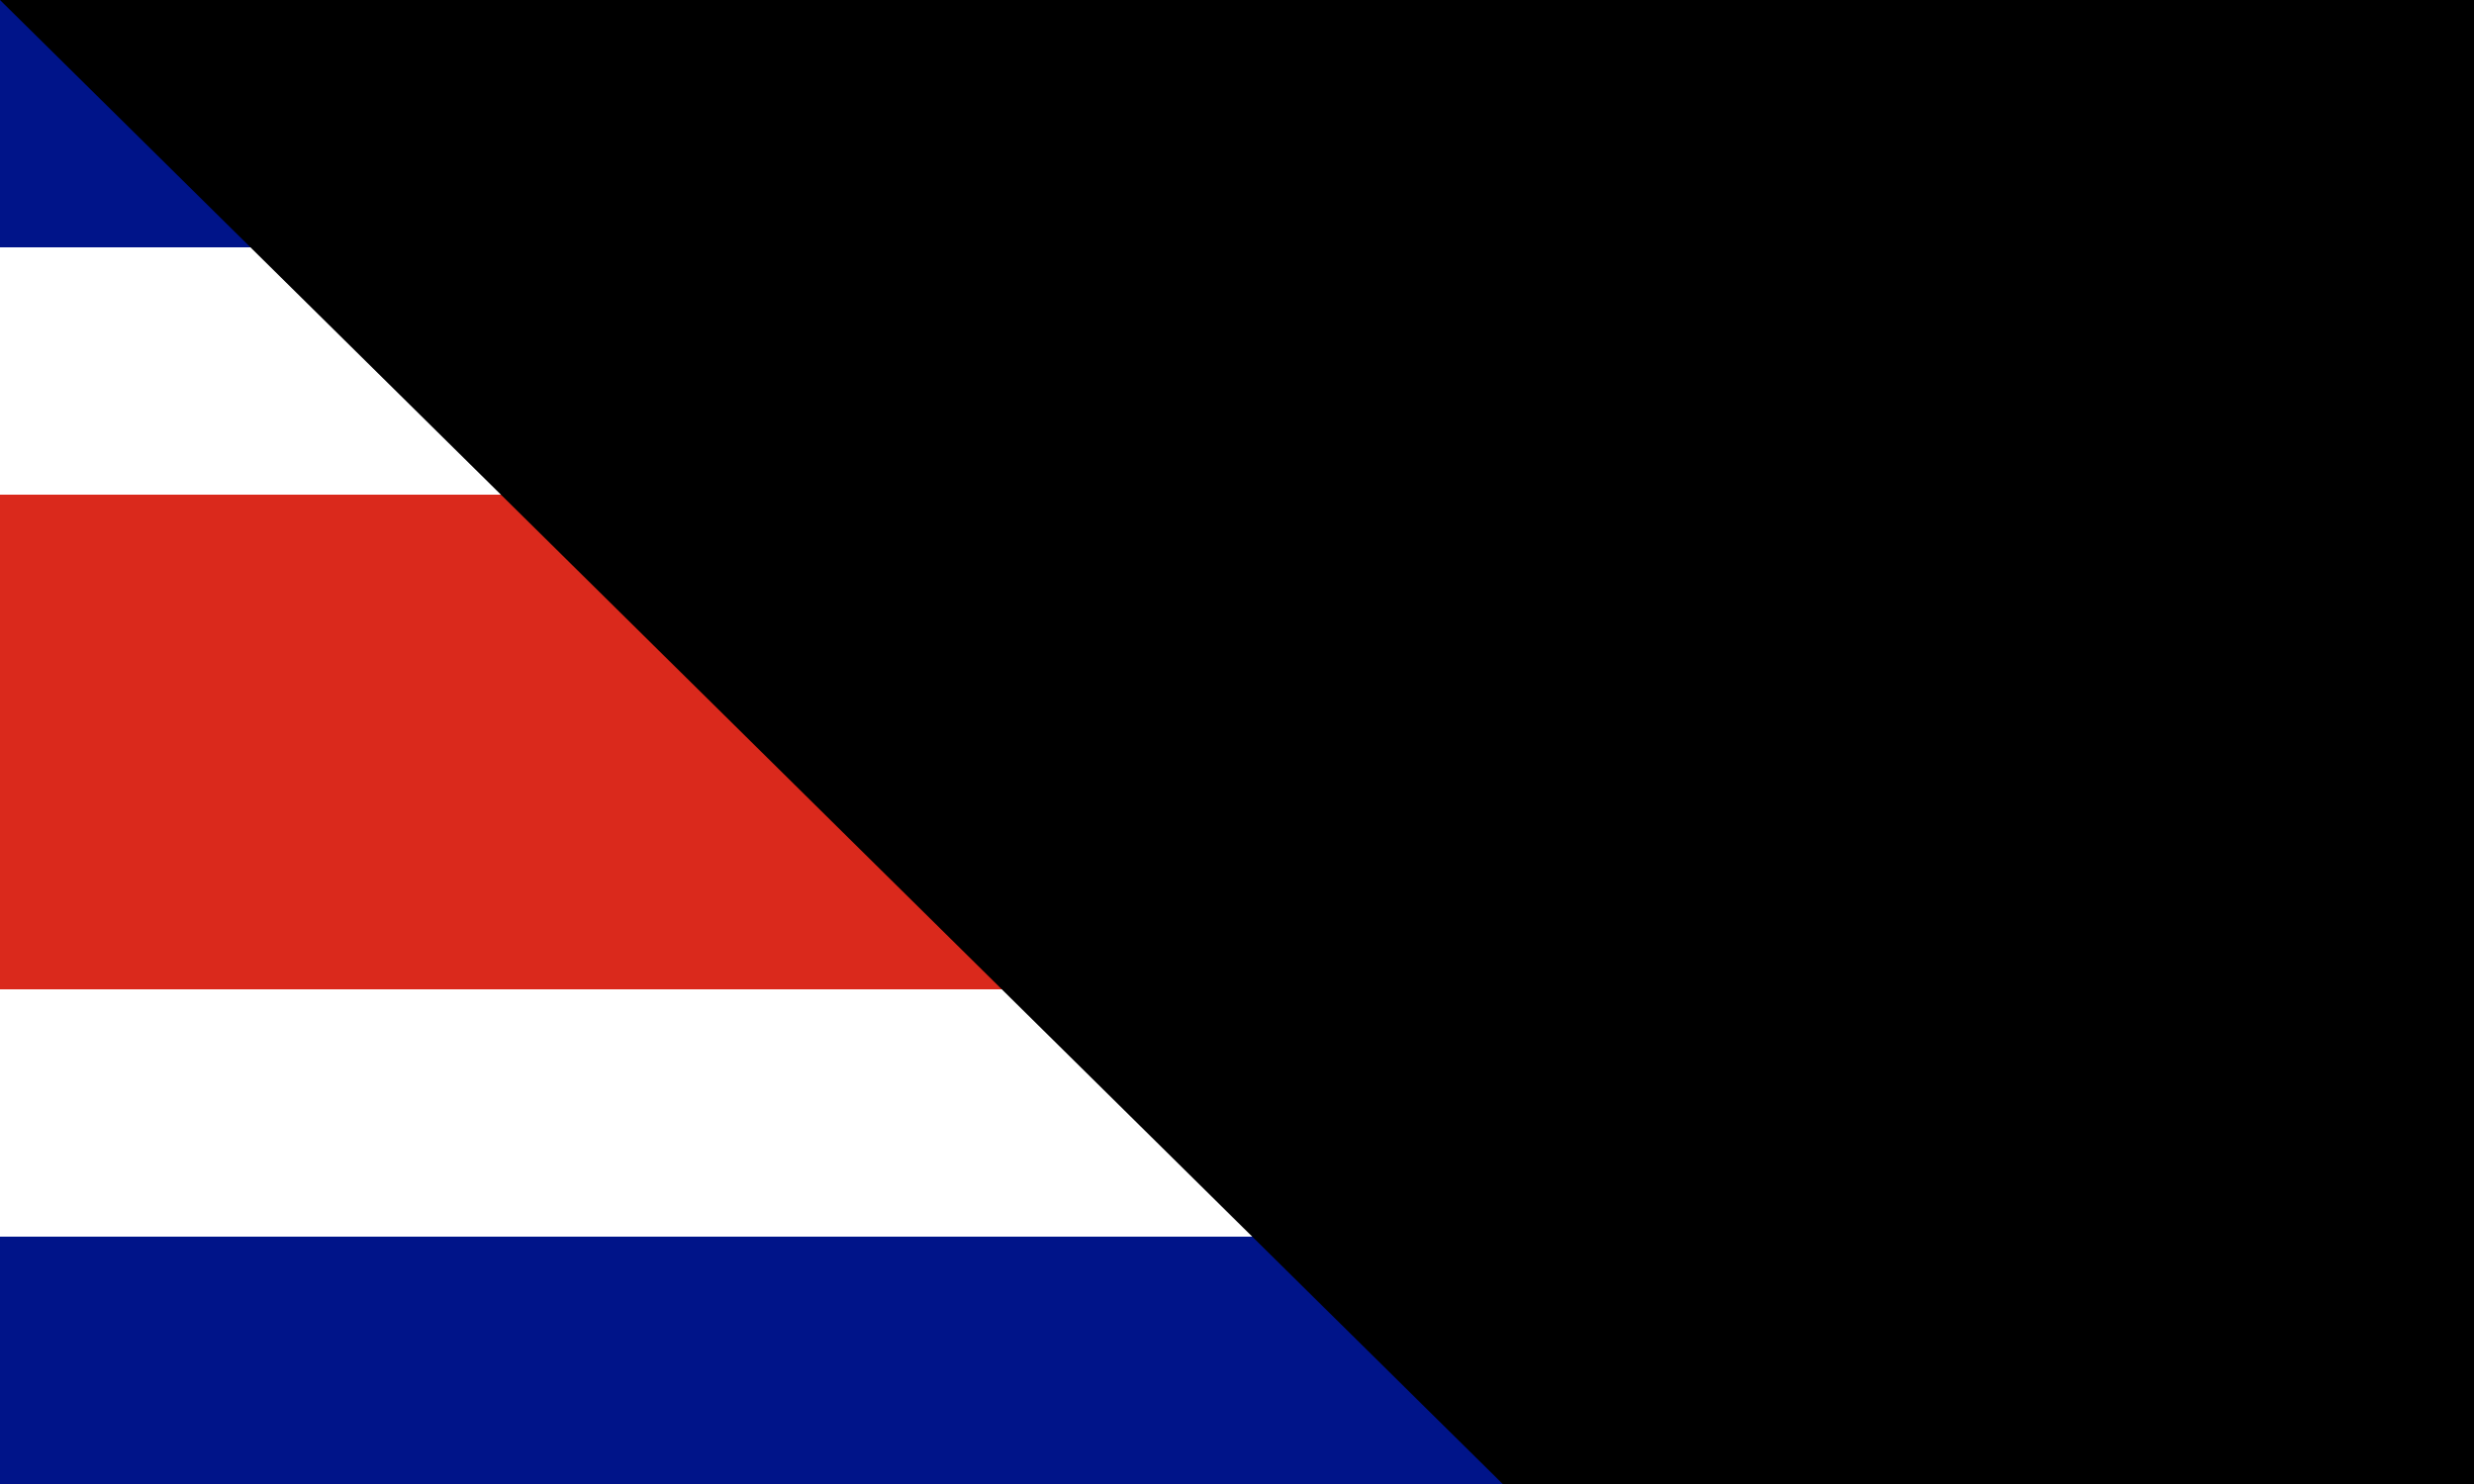 <?xml version="1.0" standalone="no"?>
<svg xmlns="http://www.w3.org/2000/svg" version="1.1" width="1000" height="600" viewBox="0 0 10 6">
<path d="M0,0h10v6H0z" fill="#001489"/>
<path d="M0,1h10v4H0z" fill="#fff"/>
<path d="M0,2h10v2H0z" fill="#da291c"/>
<path id="path-b7471" d="m m0 82 m0 81 m0 65 m0 65 m0 65 m0 65 m0 65 m0 65 m0 65 m0 65 m0 65 m0 65 m0 65 m0 65 m0 65 m0 65 m0 65 m0 65 m0 65 m0 65 m0 78 m0 82 m0 65 m0 102 m0 52 m0 102 m0 99 m0 97 m0 47 m0 98 m0 48 m0 98 m0 77 m0 80 m0 49 m0 86 m0 110 m0 114 m0 117 m0 103 m0 111 m0 110 m0 120 m0 52 m0 121 m0 112 m0 121 m0 106 m0 89 m0 77 m0 85 m0 84 m0 70 m0 80 m0 106 m0 76 m0 90 m0 80 m0 110 m0 114 m0 111 m0 74 m0 104 m0 53 m0 108 m0 119 m0 103 m0 74 m0 121 m0 114 m0 99 m0 83 m0 57 m0 81 m0 57 m0 109 m0 77 m0 47 m0 97 m0 48 m0 52 m0 122 m0 119 m0 72 m0 48 m0 103 m0 61 m0 61"/>
</svg>